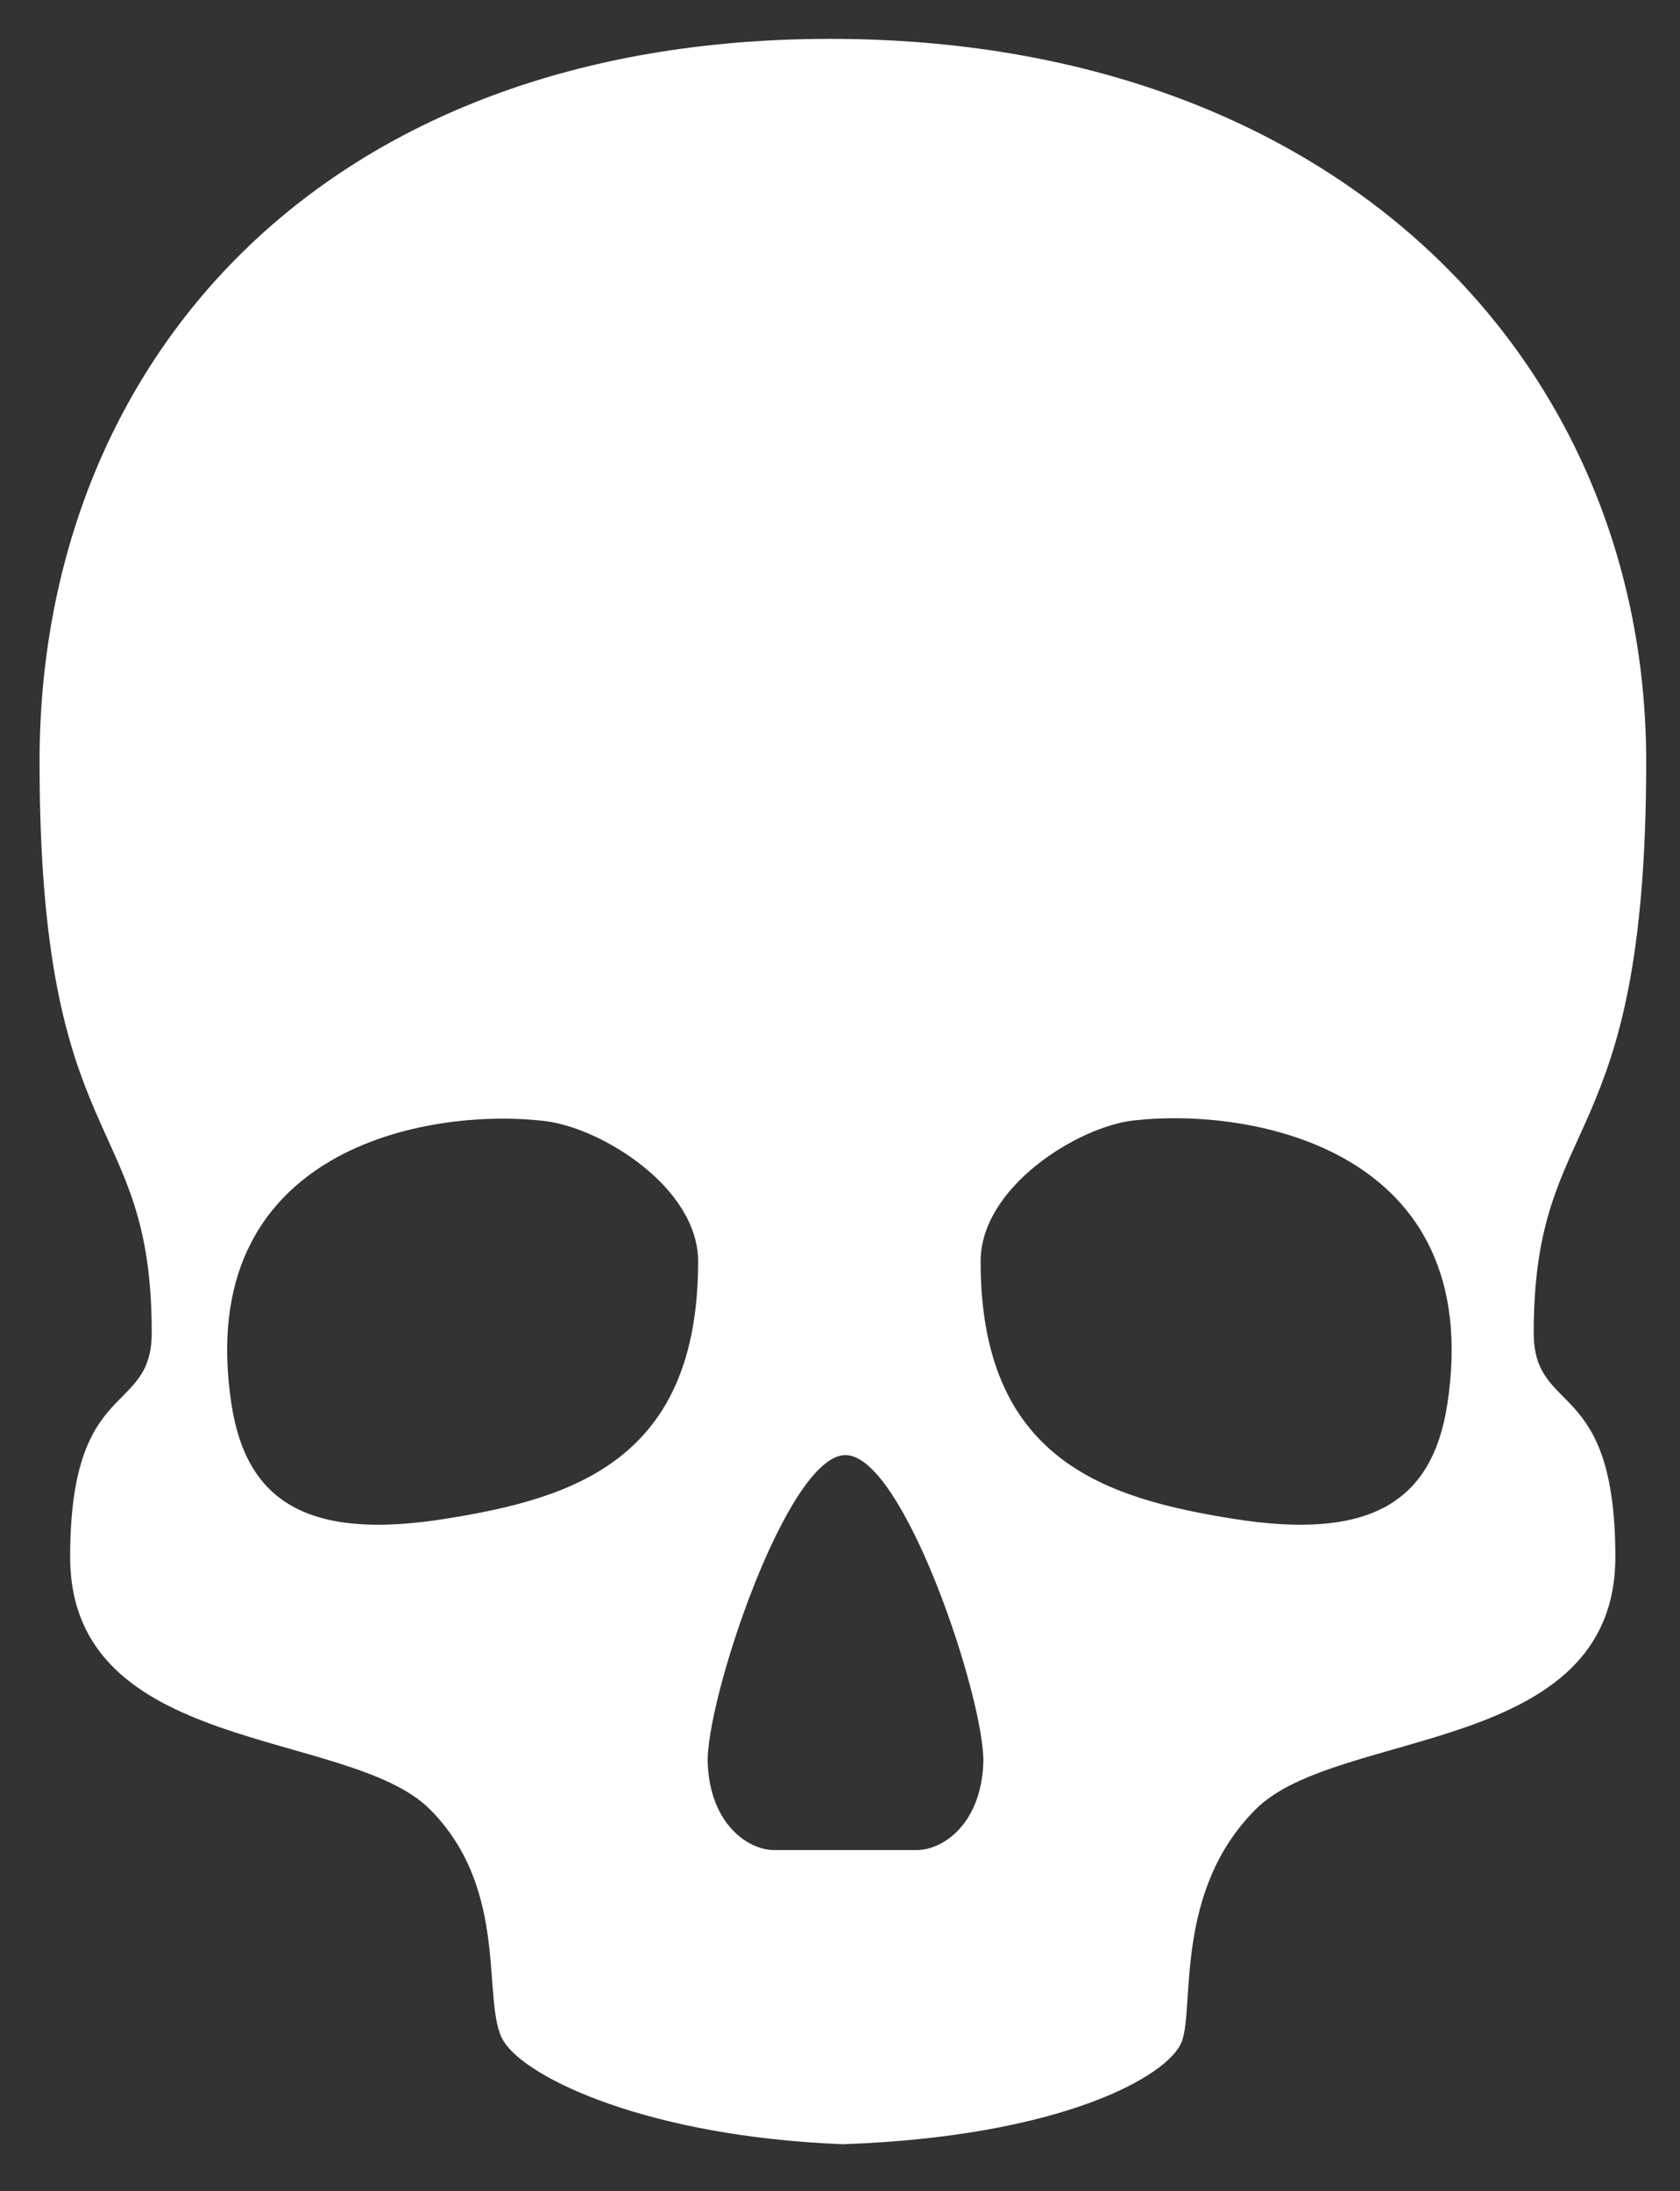 <?xml version="1.0" encoding="UTF-8" standalone="no"?>
<svg width="79px" height="103px" viewBox="0 0 79 103" version="1.1" xmlns="http://www.w3.org/2000/svg" xmlns:xlink="http://www.w3.org/1999/xlink">
    <rect x="0" y="0" width="79" height="103" fill="#333333" stroke="none"/>
    <!-- Generator: Sketch 41.2 (35397) - http://www.bohemiancoding.com/sketch -->
    <title>Extermination</title>
    <desc>Created with Sketch.</desc>
    <defs></defs>
    <g id="Page-1" stroke="none" stroke-width="1" fill="none" fill-rule="evenodd">
        <g id="Extermination" fill="#FFFFFF">
            <g id="noun_5051_cc" transform="translate(1, 1)">
                <path d="M76.41,34.802 C76.41,16.113 62.023,0.827 38.036,0.827 C14.053,0.827 0.86,16.113 0.86,34.802 C0.86,53.49 6.135,51.096 6.135,61.639 C6.135,65.594 2.299,63.669 2.299,72.182 C2.299,81.527 15.369,80.212 19.209,84.037 C23.045,87.873 21.591,93.182 22.684,94.945 C23.777,96.709 29.545,99.432 38.636,99.785 C48.864,99.432 53.977,96.591 54.578,94.945 C55.179,93.3 54.202,87.877 58.053,84.037 C61.889,80.201 74.96,81.527 74.96,72.182 C74.96,63.68 71.12,65.594 71.12,61.639 C71.134,51.096 76.41,53.494 76.41,34.802 Z M19.954,70.387 C13.507,71.417 10.589,69.611 9.884,64.998 C8.048,52.977 19.122,51.034 24.633,51.695 C27.276,52.013 31.828,54.812 31.828,58.291 C31.832,67.631 25.956,69.43 19.954,70.387 Z M42.111,85.959 L35.4,85.959 C34.2,85.959 32.399,84.767 32.28,81.888 C32.161,79.013 35.997,67.393 38.759,67.393 C41.514,67.393 45.351,79.013 45.239,81.888 C45.119,84.767 43.319,85.959 42.111,85.959 Z M67.059,64.998 C66.354,69.611 63.429,71.417 56.982,70.387 C50.988,69.427 45.112,67.628 45.112,58.287 C45.112,54.809 49.661,51.966 52.307,51.666 C57.818,51.034 68.896,52.977 67.059,64.998 Z" id="Shape"></path>
            </g>
        </g>
    </g>
</svg>